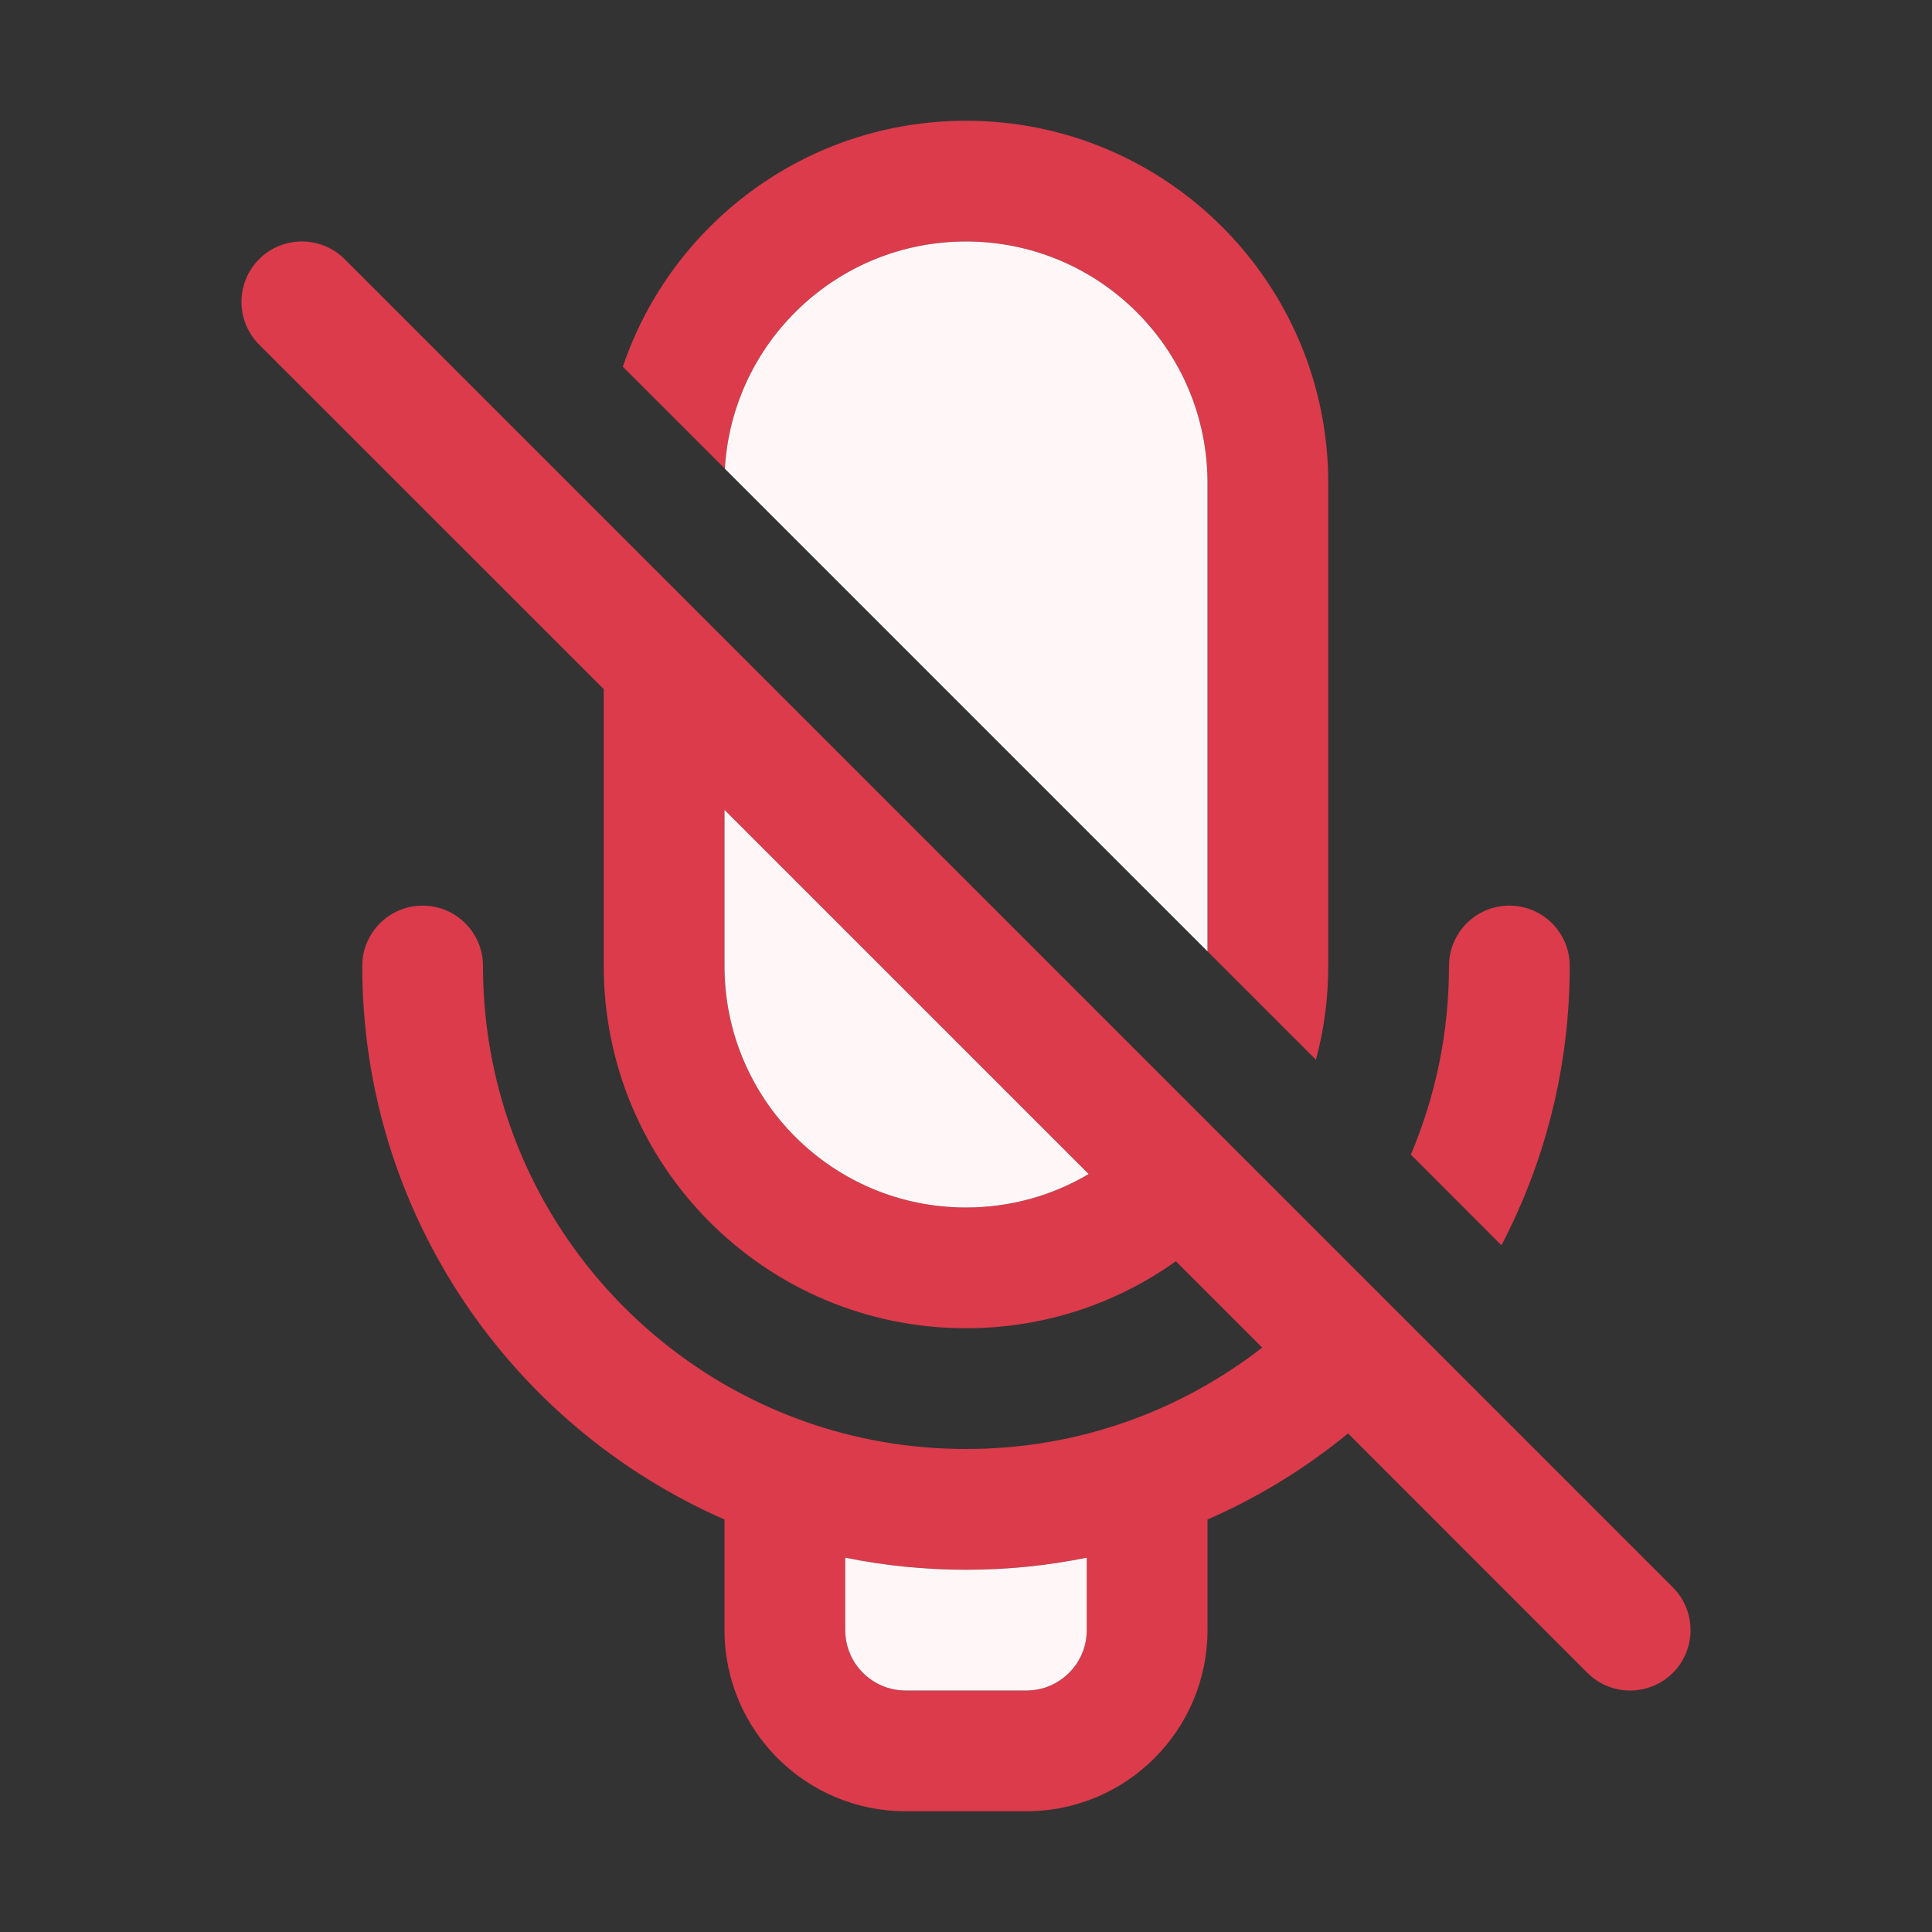 <svg width="16" height="16" viewBox="0 0 16 16" fill="none" xmlns="http://www.w3.org/2000/svg">
<rect x="0" y="0" width="16" height="16" fill="#333333" stroke="none"/>
<path d="M10.898 8.777C10.965 8.529 11 8.269 11 8V4C11 2.343 9.657 1 8 1C6.68 1 5.559 1.852 5.158 3.037L6.003 3.882C6.064 2.832 6.935 2 8 2C9.105 2 10 2.895 10 4V7.879L10.898 8.777Z" fill="#DB3B4B"/>
<path fill-rule="evenodd" clip-rule="evenodd" d="M9.738 10.445C9.248 10.795 8.648 11 8 11C6.343 11 5 9.657 5 8V5.707L2.146 2.854C1.951 2.658 1.951 2.342 2.146 2.146C2.342 1.951 2.658 1.951 2.854 2.146L13.854 13.146C14.049 13.342 14.049 13.658 13.854 13.854C13.658 14.049 13.342 14.049 13.146 13.854L11.164 11.871C10.813 12.159 10.422 12.4 10 12.584V13.5C10 14.328 9.328 15 8.5 15H7.5C6.672 15 6 14.328 6 13.5V12.584C4.235 11.812 3 10.051 3 8C3 7.724 3.224 7.5 3.5 7.5C3.776 7.5 4 7.724 4 8C4 9.741 5.112 11.223 6.667 11.773C7.083 11.92 7.532 12 8 12C8.468 12 8.917 11.92 9.333 11.773C9.741 11.629 10.118 11.42 10.453 11.16L9.738 10.445ZM9.016 9.723C8.718 9.899 8.371 10 8 10C6.895 10 6 9.105 6 8V6.707L9.016 9.723ZM7 13.5V12.9C7.323 12.966 7.658 13 8 13C8.342 13 8.677 12.966 9 12.9V13.5C9 13.776 8.776 14 8.5 14H7.5C7.224 14 7 13.776 7 13.5Z" fill="#DB3B4B"/>
<path d="M12.434 10.313C12.796 9.621 13 8.835 13 8C13 7.724 12.776 7.5 12.5 7.5C12.224 7.5 12 7.724 12 8C12 8.554 11.887 9.082 11.684 9.562L12.434 10.313Z" fill="#DB3B4B"/>
<path d="M6.003 3.882L10 7.879V4C10 2.895 9.105 2 8 2C6.935 2 6.064 2.832 6.003 3.882Z" fill="#FFF7F7"/>
<path d="M9.016 9.723C8.718 9.899 8.371 10 8 10C6.895 10 6 9.105 6 8V6.707L9.016 9.723Z" fill="#FFF7F7"/>
<path d="M7 13.5V12.9C7.323 12.966 7.658 13 8 13C8.342 13 8.677 12.966 9 12.9V13.5C9 13.776 8.776 14 8.5 14H7.5C7.224 14 7 13.776 7 13.5Z" fill="#FFF7F7"/>
</svg>
